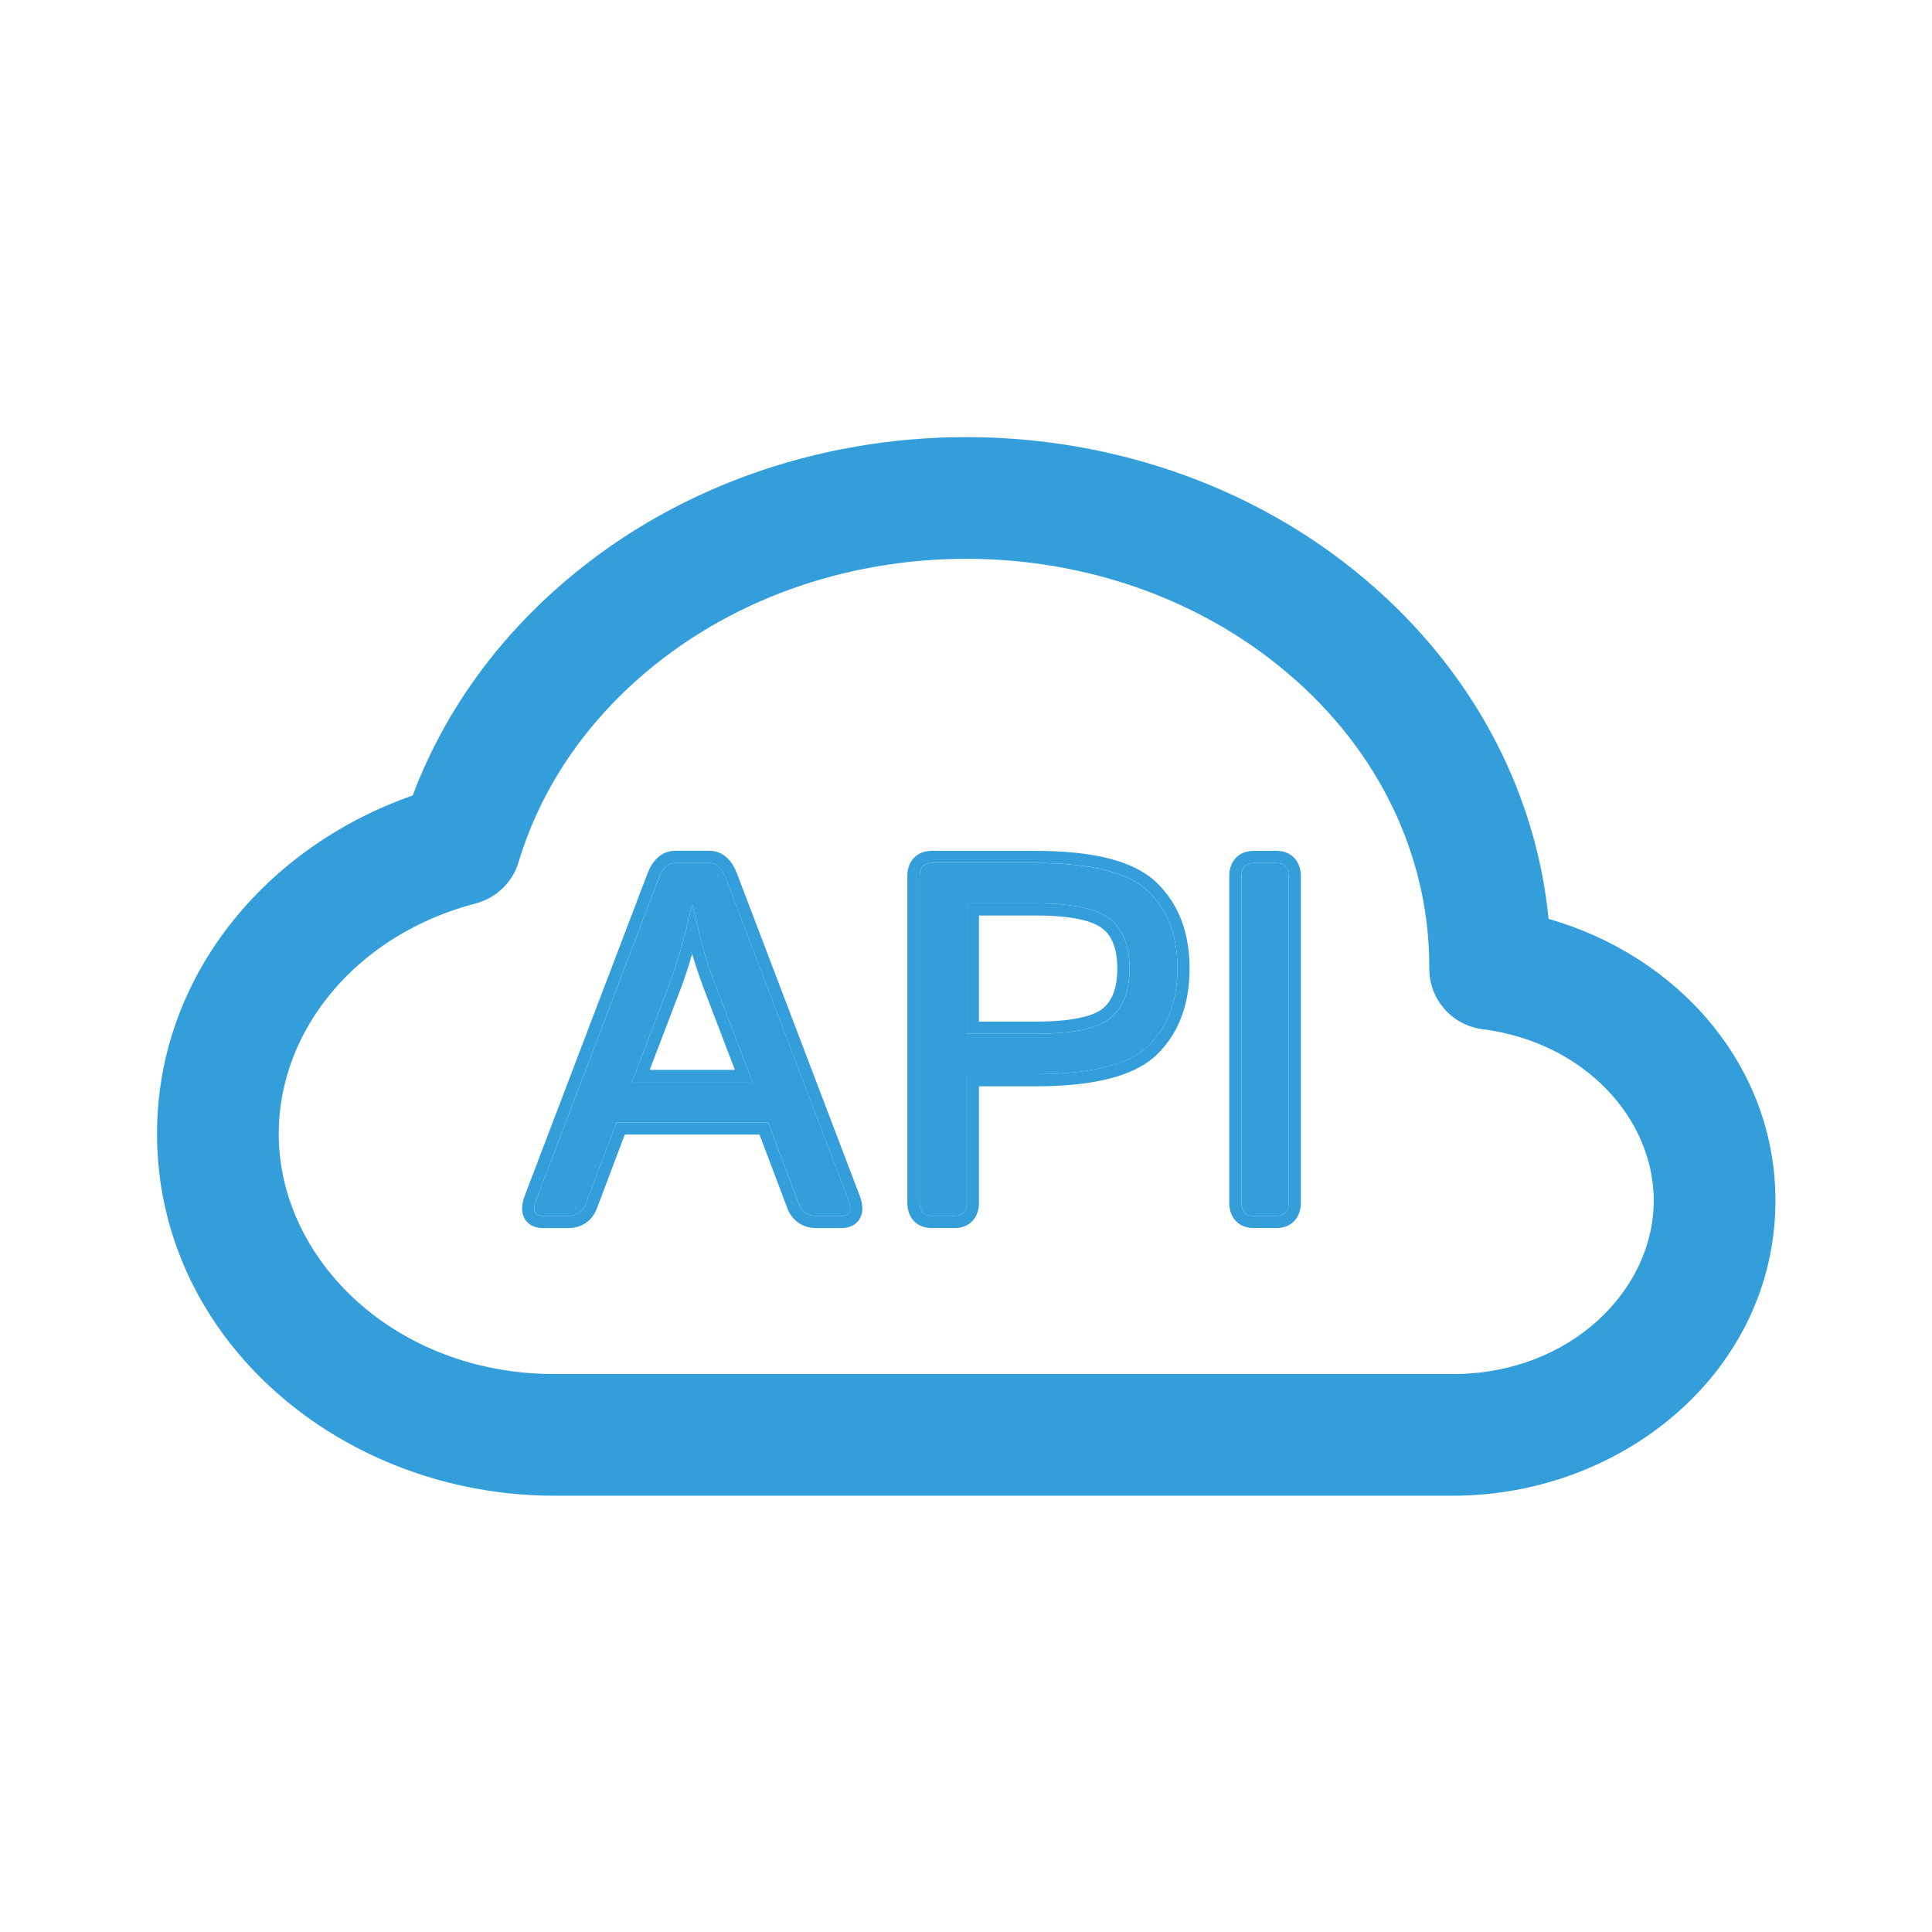 <?xml version="1.0" encoding="UTF-8" standalone="no"?>
<svg
   xmlns:dc="http://purl.org/dc/elements/1.1/"
   xmlns:cc="http://creativecommons.org/ns#"
   xmlns:rdf="http://www.w3.org/1999/02/22-rdf-syntax-ns#"
   xmlns:svg="http://www.w3.org/2000/svg"
   xmlns="http://www.w3.org/2000/svg"
   xmlns:sodipodi="http://sodipodi.sourceforge.net/DTD/sodipodi-0.dtd"
   xmlns:inkscape="http://www.inkscape.org/namespaces/inkscape"
   width="50"
   height="50"
   viewBox="0 0 50 50"
   version="1.1"
   id="svg43"
   sodipodi:docname="Group 26.svg"
   style="fill:none"
   inkscape:version="0.92.4 (5da689c313, 2019-01-14)">
  <defs
     id="defs47" />
  <sodipodi:namedview
     pagecolor="#ffffff"
     bordercolor="#666666"
     borderopacity="1"
     objecttolerance="10"
     gridtolerance="10"
     guidetolerance="10"
     inkscape:pageopacity="0"
     inkscape:pageshadow="2"
     inkscape:window-width="1920"
     inkscape:window-height="1016"
     id="namedview45"
     showgrid="false"
     inkscape:zoom="4"
     inkscape:cx="-24.789122"
     inkscape:cy="8.0128082"
     inkscape:window-x="0"
     inkscape:window-y="27"
     inkscape:window-maximized="1"
     inkscape:current-layer="g1947" />
  <g
     id="g1947"
     transform="matrix(1.132,0,0,1.132,4.064,-17.132)">
    <path
       style="clip-rule:evenodd;fill:#349eda;fill-rule:evenodd"
       inkscape:connector-curvature="0"
       id="path33"
       d="m 26.041,30.693 c -4.149,-3.711 -10.934,-3.711 -15.083,0 C 9.606,31.902 8.717,33.341 8.266,34.843 8.127,35.308 7.755,35.666 7.285,35.789 4.584,36.492 2.782,38.662 2.782,41.054 c 0,2.892 2.674,5.494 6.308,5.494 H 29.621 c 2.689,0 4.597,-1.917 4.597,-3.964 0,-1.873 -1.579,-3.622 -3.918,-3.921 -0.697,-0.089 -1.218,-0.685 -1.214,-1.388 0.013,-2.35 -0.979,-4.737 -3.044,-6.583 z M 9.104,28.619 c 5.205,-4.655 13.586,-4.655 18.792,0 2.323,2.077 3.644,4.755 3.918,7.523 2.925,0.835 5.186,3.321 5.186,6.442 0,3.868 -3.454,6.746 -7.379,6.746 H 9.09 C 4.22,49.331 0,45.767 0,41.054 0,37.442 2.503,34.486 5.845,33.321 6.496,31.588 7.588,29.975 9.104,28.619 Z" />
    <path
       style="fill:#349eda"
       inkscape:connector-curvature="0"
       id="path35"
       d="m 8.822,42.932 c -0.195,0 -0.246,-0.124 -0.152,-0.371 l 2.802,-7.353 c 0.086,-0.229 0.21,-0.343 0.371,-0.343 h 0.788 c 0.161,0 0.285,0.114 0.371,0.343 l 2.802,7.353 c 0.094,0.247 0.043,0.371 -0.152,0.371 h -0.574 c -0.199,0 -0.334,-0.092 -0.405,-0.276 L 13.969,40.794 H 10.504 l -0.703,1.862 c -0.071,0.184 -0.206,0.276 -0.405,0.276 z m 2.036,-3.061 h 2.756 l -0.861,-2.25 c -0.079,-0.21 -0.158,-0.443 -0.236,-0.698 -0.075,-0.255 -0.165,-0.617 -0.27,-1.086 h -0.022 c -0.105,0.469 -0.197,0.831 -0.276,1.086 -0.075,0.255 -0.152,0.488 -0.231,0.698 z" />
    <path
       style="fill:#349eda"
       inkscape:connector-curvature="0"
       id="path37"
       d="m 17.715,42.932 c -0.188,0 -0.281,-0.103 -0.281,-0.309 v -7.449 c 0,-0.206 0.094,-0.309 0.281,-0.309 h 2.363 c 1.275,0 2.136,0.216 2.582,0.647 0.446,0.428 0.669,1.016 0.669,1.767 0,0.75 -0.223,1.341 -0.669,1.772 -0.446,0.427 -1.307,0.641 -2.582,0.641 h -1.564 v 2.931 c 0,0.206 -0.094,0.309 -0.281,0.309 z m 0.799,-4.163 h 1.581 c 0.825,0 1.388,-0.116 1.688,-0.349 0.3,-0.236 0.45,-0.617 0.45,-1.142 0,-0.525 -0.15,-0.904 -0.45,-1.137 -0.3,-0.236 -0.863,-0.354 -1.688,-0.354 h -1.581 z" />
    <path
       style="fill:#349eda"
       inkscape:connector-curvature="0"
       id="path39"
       d="m 25.074,42.932 c -0.188,0 -0.281,-0.103 -0.281,-0.309 v -7.449 c 0,-0.206 0.094,-0.309 0.281,-0.309 h 0.517 c 0.188,0 0.281,0.103 0.281,0.309 v 7.449 c 0,0.206 -0.094,0.309 -0.281,0.309 z" />
    <path
       style="clip-rule:evenodd;fill:#349eda;fill-rule:evenodd"
       inkscape:connector-curvature="0"
       id="path41"
       d="m 8.41,42.462 1.9e-4,-5e-4 2.801,-7.352 c 0,-2e-4 10e-5,-4e-4 10e-5,-5e-4 0.103,-0.272 0.298,-0.523 0.631,-0.523 h 0.787 c 0.334,0 0.529,0.251 0.631,0.523 0,10e-5 10e-5,3e-4 10e-5,5e-4 l 2.801,7.353 c 0.051,0.134 0.098,0.316 0.03,0.482 -0.087,0.213 -0.292,0.266 -0.442,0.266 h -0.574 c -0.143,0 -0.284,-0.034 -0.407,-0.117 -0.123,-0.084 -0.206,-0.203 -0.258,-0.336 l -8e-4,-0.002 -0.635,-1.682 h -3.081 l -0.636,1.685 C 10.008,42.891 9.926,43.01 9.803,43.093 9.68,43.177 9.539,43.211 9.396,43.211 H 8.822 c -0.15,0 -0.355,-0.053 -0.442,-0.266 -0.068,-0.167 -0.021,-0.348 0.03,-0.482 z m 2.094,-1.668 h 3.465 l 0.703,1.862 c 0.071,0.184 0.206,0.276 0.405,0.276 h 0.574 c 0.195,0 0.246,-0.124 0.152,-0.371 l -2.802,-7.353 c -0.086,-0.229 -0.21,-0.343 -0.371,-0.343 h -0.788 c -0.161,0 -0.285,0.114 -0.371,0.343 L 8.67,42.561 c -0.094,0.247 -0.043,0.371 0.152,0.371 h 0.574 c 0.199,0 0.334,-0.092 0.405,-0.276 z m 1.215,-3.173 -0.861,2.25 h 2.756 l -0.861,-2.25 c -0.079,-0.21 -0.158,-0.443 -0.236,-0.698 -0.042,-0.141 -0.088,-0.316 -0.139,-0.522 -0.041,-0.165 -0.084,-0.351 -0.13,-0.558 -4e-4,-0.002 -8e-4,-0.004 -0.001,-0.005 h -0.022 c -4e-4,0.002 -8e-4,0.004 -0.001,0.005 -0.046,0.207 -0.09,0.393 -0.131,0.557 -0.052,0.207 -0.1,0.382 -0.143,0.523 -0.075,0.255 -0.152,0.488 -0.231,0.698 z m 0.497,-0.617 c -0.076,0.26 -0.155,0.498 -0.236,0.715 l -7e-4,0.002 -0.716,1.873 h 1.948 l -0.717,-1.875 c -0.081,-0.216 -0.162,-0.454 -0.242,-0.713 L 12.251,37.002 c -0.005,-0.019 -0.011,-0.038 -0.017,-0.058 -0.006,0.021 -0.012,0.04 -0.018,0.06 z m 10.637,2.246 -8e-4,8e-4 c -0.27,0.259 -0.647,0.436 -1.106,0.55 -0.46,0.114 -1.018,0.169 -1.669,0.169 h -1.286 v 2.653 c 0,0.14 -0.031,0.296 -0.143,0.419 -0.116,0.128 -0.273,0.168 -0.417,0.168 h -0.518 c -0.144,0 -0.301,-0.041 -0.417,-0.168 -0.112,-0.123 -0.143,-0.279 -0.143,-0.419 v -7.449 c 0,-0.14 0.031,-0.297 0.143,-0.419 0.116,-0.128 0.273,-0.168 0.417,-0.168 h 2.363 c 1.282,0 2.244,0.212 2.775,0.725 0.512,0.491 0.755,1.159 0.755,1.967 0,0.809 -0.243,1.478 -0.754,1.972 z m -0.193,-3.739 c -0.446,-0.431 -1.307,-0.647 -2.582,-0.647 h -2.363 c -0.188,0 -0.281,0.103 -0.281,0.309 v 7.449 c 0,0.206 0.094,0.309 0.281,0.309 h 0.518 c 0.188,0 0.281,-0.103 0.281,-0.309 v -2.931 h 1.564 c 1.275,0 2.136,-0.214 2.582,-0.641 0.446,-0.431 0.669,-1.022 0.669,-1.772 0,-0.75 -0.223,-1.339 -0.669,-1.767 z m -1.05,0.849 c -0.104,-0.082 -0.273,-0.158 -0.532,-0.212 -0.256,-0.054 -0.583,-0.083 -0.984,-0.083 h -1.303 v 2.425 h 1.303 c 0.401,0 0.728,-0.028 0.985,-0.082 0.258,-0.053 0.428,-0.128 0.532,-0.208 0.21,-0.166 0.343,-0.45 0.343,-0.923 0,-0.474 -0.134,-0.755 -0.342,-0.917 z m 0.172,2.06 c -0.3,0.233 -0.863,0.349 -1.688,0.349 h -1.581 v -2.982 h 1.581 c 0.825,0 1.388,0.118 1.688,0.354 0.3,0.233 0.45,0.611 0.45,1.137 0,0.525 -0.15,0.906 -0.45,1.142 z m 2.874,4.622 c -0.112,-0.123 -0.143,-0.279 -0.143,-0.419 v -7.449 c 0,-0.14 0.031,-0.297 0.143,-0.419 0.116,-0.128 0.273,-0.168 0.417,-0.168 h 0.517 c 0.144,0 0.301,0.041 0.417,0.168 0.112,0.123 0.143,0.279 0.143,0.419 v 7.449 c 0,0.14 -0.031,0.296 -0.143,0.419 -0.116,0.128 -0.273,0.168 -0.417,0.168 h -0.517 c -0.144,0 -0.301,-0.041 -0.417,-0.168 z m 0.136,-0.419 c 0,0.206 0.094,0.309 0.281,0.309 h 0.517 c 0.188,0 0.281,-0.103 0.281,-0.309 v -7.449 c 0,-0.206 -0.094,-0.309 -0.281,-0.309 h -0.517 c -0.188,0 -0.281,0.103 -0.281,0.309 z" />
  </g>
</svg>
